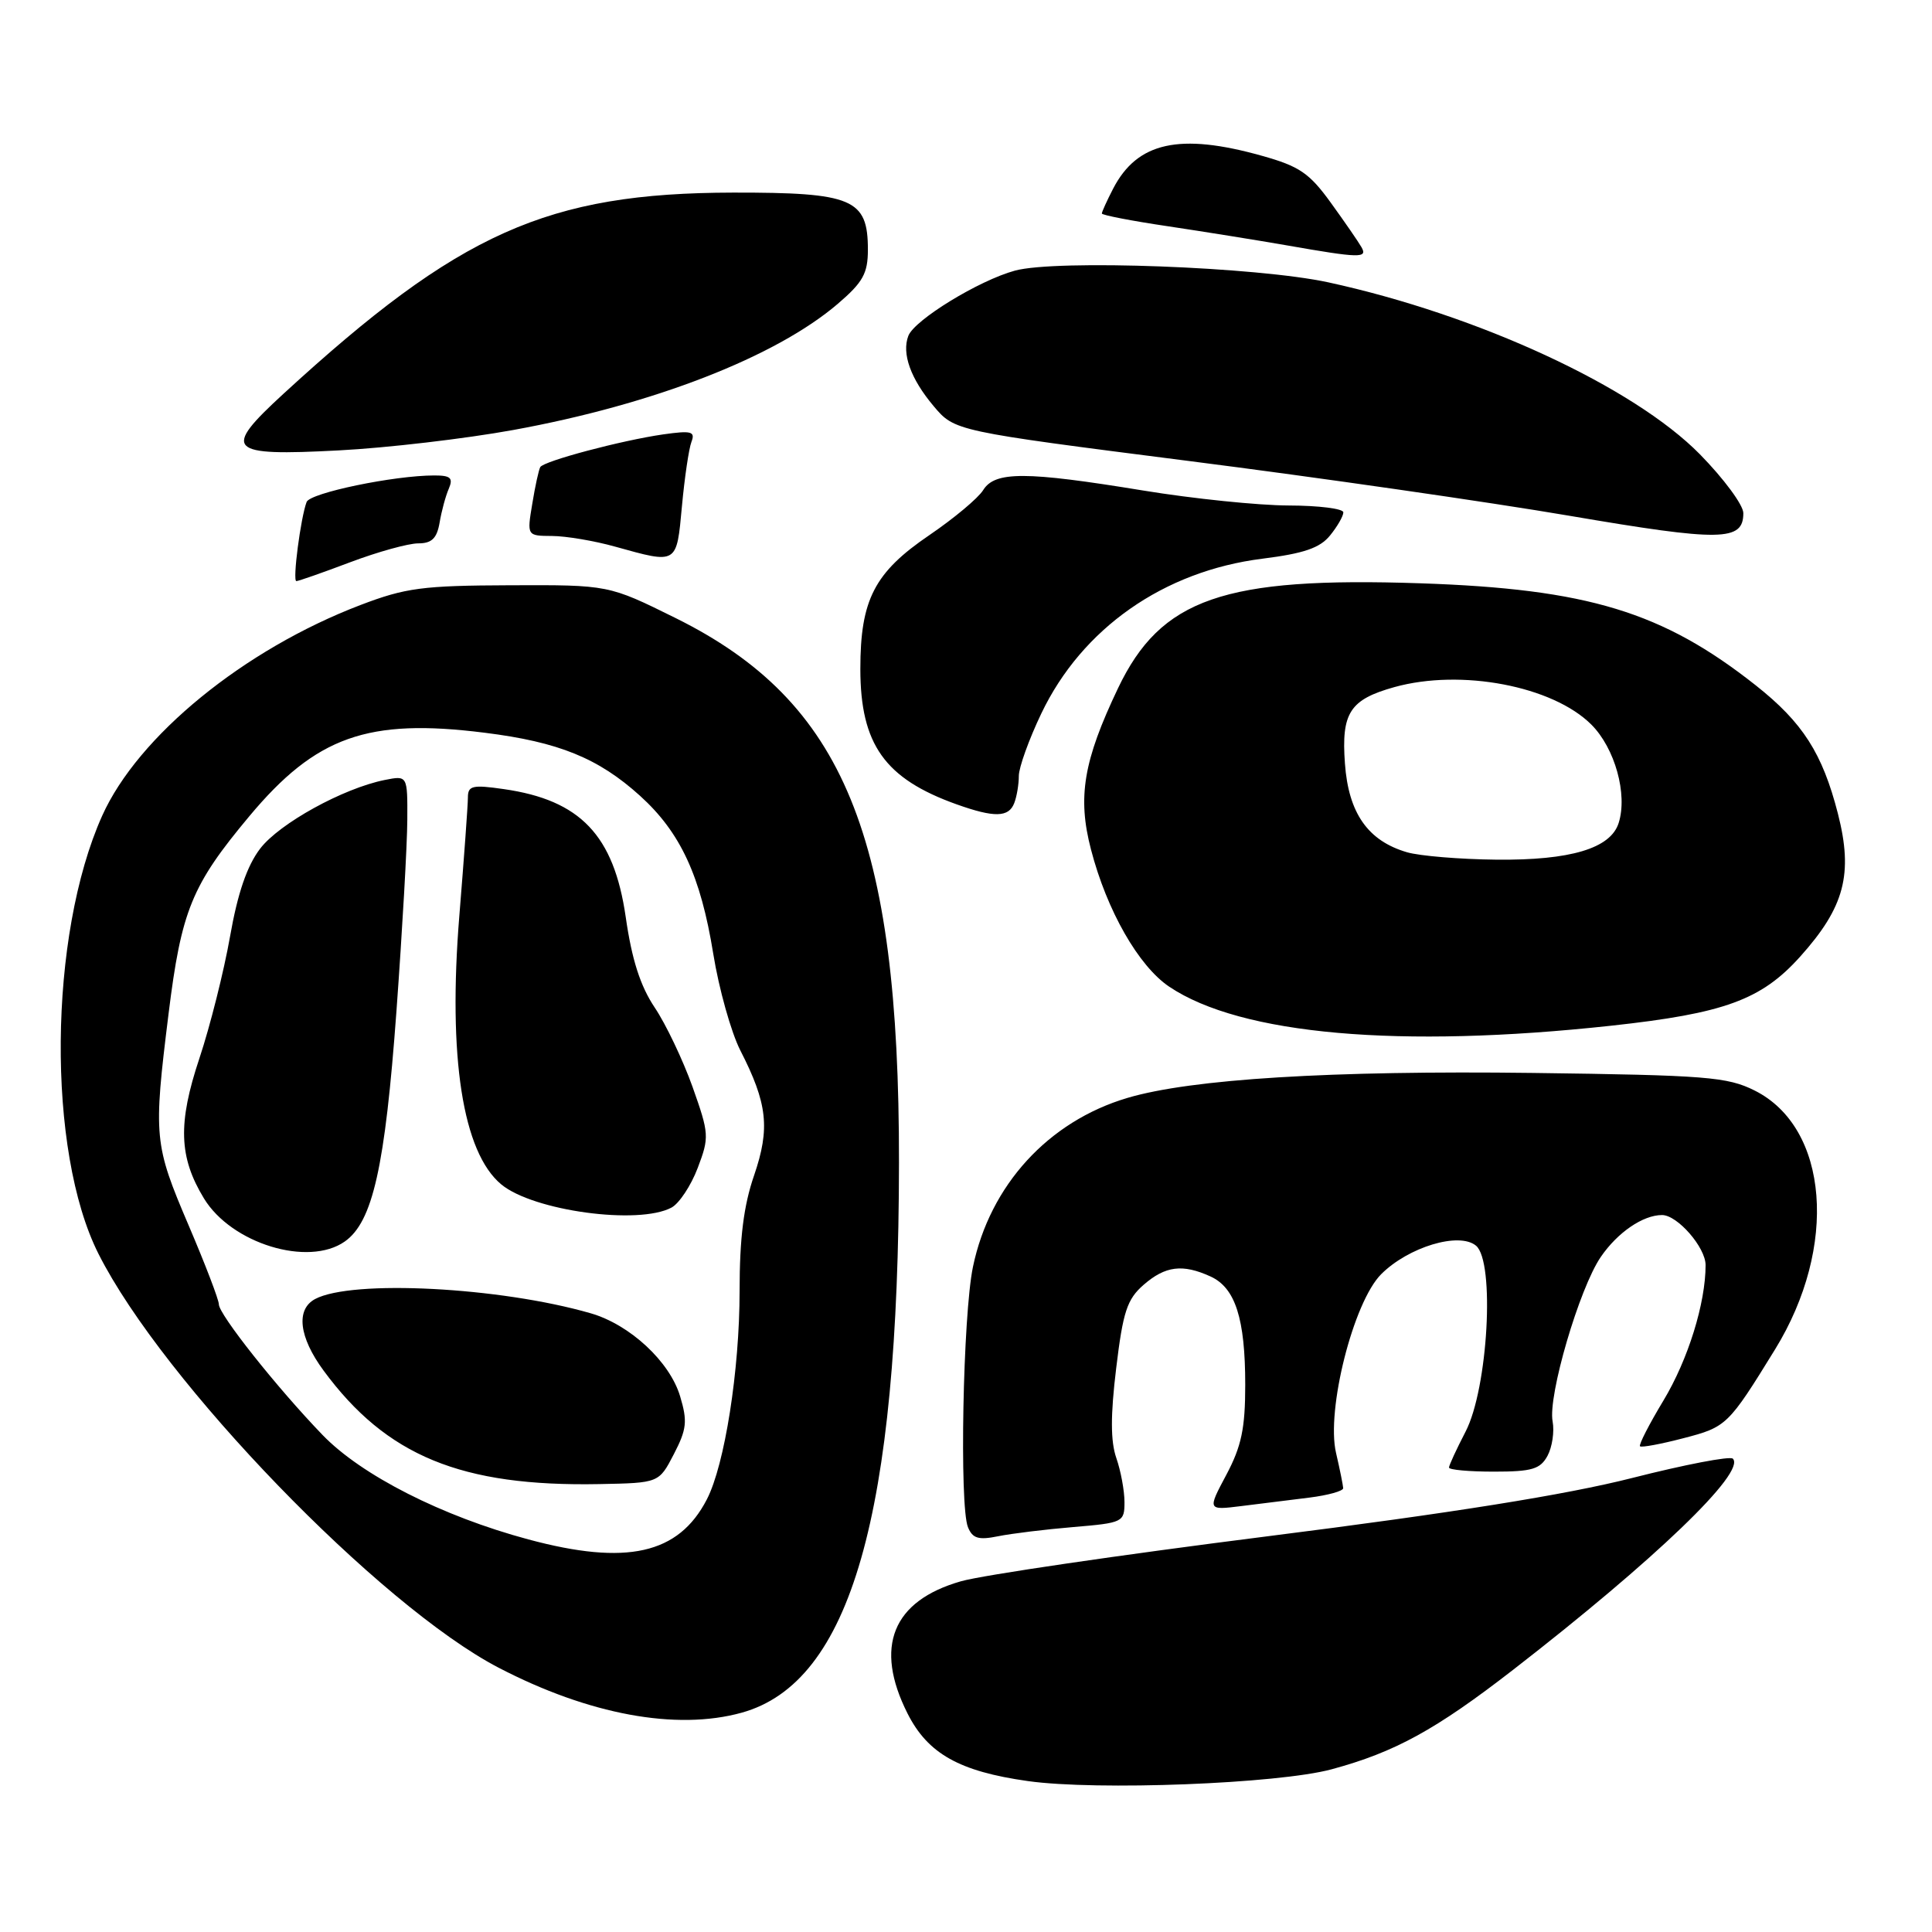 <?xml version="1.0" encoding="UTF-8" standalone="no"?>
<!DOCTYPE svg PUBLIC "-//W3C//DTD SVG 1.1//EN" "http://www.w3.org/Graphics/SVG/1.1/DTD/svg11.dtd" >
<svg xmlns="http://www.w3.org/2000/svg" xmlns:xlink="http://www.w3.org/1999/xlink" version="1.1" viewBox="0 0 256 256">
 <g >
 <path fill="currentColor"
d=" M 176.45 234.44 C 184.84 232.17 190.24 229.21 200.53 221.23 C 219.33 206.65 231.39 195.06 229.61 193.28 C 229.25 192.91 223.22 194.07 216.23 195.85 C 207.48 198.07 192.39 200.48 168.00 203.56 C 148.47 206.03 130.17 208.71 127.32 209.53 C 118.25 212.13 115.80 218.21 120.25 227.04 C 122.94 232.37 127.11 234.72 136.19 236.00 C 145.33 237.29 169.35 236.36 176.45 234.44 Z  M 98.28 226.94 C 112.73 222.93 119.08 200.73 119.12 154.07 C 119.16 110.76 111.86 92.96 89.51 81.89 C 80.64 77.50 80.64 77.50 67.57 77.55 C 56.00 77.59 53.73 77.89 47.76 80.17 C 32.33 86.06 18.28 97.53 13.54 108.09 C 6.42 123.95 6.18 152.52 13.05 166.14 C 21.58 183.07 50.31 212.78 66.07 220.98 C 78.03 227.20 89.62 229.34 98.28 226.94 Z  M 142.25 202.34 C 148.80 201.79 149.00 201.69 149.00 199.04 C 149.00 197.53 148.51 194.90 147.92 193.20 C 147.15 190.98 147.14 187.56 147.90 181.30 C 148.80 173.81 149.34 172.16 151.53 170.25 C 154.41 167.74 156.70 167.45 160.40 169.14 C 163.69 170.64 165.00 174.72 165.00 183.50 C 165.00 189.27 164.50 191.64 162.50 195.41 C 159.99 200.12 159.99 200.12 164.50 199.56 C 166.97 199.25 171.03 198.75 173.50 198.44 C 175.97 198.13 177.99 197.57 177.98 197.19 C 177.96 196.81 177.54 194.70 177.03 192.51 C 175.71 186.84 179.33 172.53 183.01 168.84 C 186.62 165.23 193.34 163.20 195.58 165.06 C 198.11 167.17 197.17 183.99 194.19 189.71 C 192.99 192.03 192.00 194.16 192.00 194.46 C 192.00 194.76 194.68 195.00 197.96 195.00 C 203.01 195.00 204.10 194.67 205.06 192.89 C 205.68 191.73 205.98 189.68 205.73 188.35 C 205.08 184.99 209.27 170.69 212.12 166.54 C 214.34 163.30 217.70 161.00 220.23 161.00 C 222.27 161.00 226.00 165.29 226.00 167.63 C 226.00 172.69 223.68 180.15 220.42 185.57 C 218.52 188.72 217.12 191.45 217.31 191.64 C 217.49 191.83 220.08 191.35 223.06 190.57 C 228.77 189.09 229.00 188.88 235.20 178.81 C 243.58 165.21 242.33 149.42 232.50 144.50 C 228.88 142.69 226.11 142.47 203.13 142.17 C 176.41 141.83 157.83 142.97 149.39 145.48 C 138.90 148.59 131.17 157.05 128.92 167.87 C 127.59 174.27 127.11 199.54 128.26 202.36 C 128.87 203.86 129.66 204.09 132.26 203.56 C 134.04 203.20 138.54 202.65 142.25 202.34 Z  M 213.50 135.91 C 228.48 134.28 233.38 132.49 238.52 126.77 C 244.42 120.20 245.58 115.81 243.53 107.80 C 241.48 99.81 238.87 95.74 232.67 90.83 C 220.31 81.06 210.37 78.04 188.22 77.29 C 162.14 76.41 153.82 79.30 148.14 91.20 C 143.56 100.81 142.75 105.62 144.56 112.56 C 146.66 120.65 150.87 128.02 154.94 130.75 C 164.42 137.11 185.46 138.96 213.50 135.91 Z  M 134.39 106.42 C 134.73 105.55 135.00 103.93 135.00 102.81 C 135.00 101.70 136.34 97.97 137.98 94.54 C 143.37 83.26 154.20 75.67 167.27 74.03 C 172.77 73.34 174.90 72.61 176.24 70.95 C 177.21 69.76 178.00 68.38 178.00 67.89 C 178.00 67.40 174.74 66.99 170.75 66.98 C 166.76 66.97 158.10 66.08 151.50 65.00 C 135.88 62.44 131.83 62.43 130.27 64.95 C 129.60 66.02 126.40 68.69 123.17 70.89 C 115.86 75.85 114.00 79.46 114.00 88.65 C 114.01 98.64 117.24 103.18 126.76 106.58 C 131.75 108.36 133.66 108.32 134.39 106.42 Z  M 46.40 74.50 C 50.06 73.12 54.11 72.00 55.41 72.00 C 57.21 72.00 57.89 71.34 58.25 69.25 C 58.50 67.74 59.05 65.71 59.47 64.75 C 60.07 63.33 59.71 63.00 57.55 63.00 C 52.21 63.00 41.10 65.31 40.63 66.51 C 39.84 68.59 38.74 77.00 39.27 77.00 C 39.54 77.00 42.75 75.88 46.40 74.50 Z  M 90.36 67.08 C 90.71 63.28 91.28 59.44 91.62 58.55 C 92.15 57.17 91.62 57.03 87.87 57.56 C 82.33 58.36 72.06 61.09 71.59 61.89 C 71.39 62.23 70.91 64.41 70.53 66.75 C 69.82 71.00 69.82 71.00 73.16 71.02 C 75.00 71.03 78.75 71.66 81.50 72.43 C 89.80 74.74 89.64 74.83 90.36 67.08 Z  M 231.00 67.99 C 231.00 66.92 228.41 63.42 225.25 60.20 C 216.45 51.25 195.87 41.73 176.00 37.41 C 166.52 35.36 139.98 34.36 134.48 35.86 C 129.71 37.16 121.18 42.38 120.36 44.50 C 119.46 46.85 120.67 50.20 123.71 53.81 C 126.50 57.12 126.50 57.12 157.50 61.08 C 174.55 63.25 197.28 66.52 208.00 68.35 C 228.11 71.78 231.00 71.73 231.00 67.99 Z  M 67.99 56.98 C 86.58 53.60 102.79 47.29 111.01 40.26 C 114.35 37.40 115.00 36.23 115.00 33.08 C 115.00 26.35 112.99 25.50 97.14 25.52 C 72.53 25.57 60.86 30.79 37.57 52.17 C 29.36 59.71 30.09 60.46 44.90 59.68 C 51.28 59.35 61.67 58.13 67.99 56.98 Z  M 180.40 32.75 C 180.01 32.06 178.19 29.42 176.36 26.89 C 173.51 22.94 172.18 22.03 167.20 20.64 C 156.30 17.58 150.69 18.82 147.49 25.01 C 146.67 26.60 146.00 28.08 146.00 28.29 C 146.00 28.50 149.94 29.27 154.75 29.98 C 159.56 30.70 166.65 31.84 170.50 32.51 C 180.19 34.21 181.25 34.23 180.40 32.75 Z  M 70.01 203.98 C 58.57 200.91 47.89 195.48 42.74 190.14 C 36.70 183.88 29.00 174.17 29.00 172.83 C 29.00 172.23 27.20 167.53 25.00 162.38 C 20.40 151.61 20.31 150.67 22.33 134.37 C 24.03 120.63 25.40 117.29 33.04 108.15 C 41.87 97.58 48.73 95.14 64.21 97.09 C 74.01 98.31 79.28 100.45 84.81 105.45 C 90.16 110.29 92.84 116.05 94.51 126.38 C 95.26 131.03 96.88 136.79 98.09 139.17 C 101.70 146.22 102.06 149.50 99.92 155.75 C 98.54 159.74 98.00 164.06 98.00 171.07 C 98.00 181.55 96.03 194.11 93.66 198.68 C 89.91 205.94 83.03 207.48 70.01 203.98 Z  M 89.29 192.68 C 91.00 189.38 91.11 188.32 90.12 185.02 C 88.75 180.42 83.47 175.52 78.28 174.02 C 66.25 170.54 46.62 169.53 41.75 172.13 C 39.18 173.51 39.61 177.17 42.87 181.60 C 51.20 192.92 61.11 197.00 79.41 196.65 C 87.31 196.50 87.31 196.50 89.29 192.68 Z  M 45.68 164.51 C 49.39 161.91 51.02 154.63 52.53 134.00 C 53.31 123.28 53.96 111.86 53.97 108.62 C 54.00 102.75 54.00 102.75 50.98 103.35 C 45.46 104.46 37.02 109.11 34.47 112.45 C 32.73 114.73 31.49 118.35 30.48 124.10 C 29.67 128.69 27.85 135.95 26.42 140.24 C 23.55 148.84 23.70 153.33 27.02 158.79 C 30.66 164.78 40.84 167.90 45.68 164.51 Z  M 88.98 160.01 C 89.99 159.47 91.56 157.11 92.45 154.76 C 94.00 150.68 93.97 150.23 91.76 144.00 C 90.48 140.43 88.23 135.70 86.75 133.50 C 84.85 130.66 83.72 127.16 82.91 121.50 C 81.34 110.67 76.90 106.01 66.75 104.56 C 62.61 103.96 62.00 104.11 62.00 105.66 C 62.00 106.63 61.49 113.66 60.87 121.28 C 59.34 140.08 61.30 152.69 66.42 156.94 C 70.66 160.45 84.60 162.35 88.98 160.01 Z  M 186.44 112.93 C 181.26 111.42 178.68 107.75 178.21 101.16 C 177.72 94.45 178.86 92.69 184.78 91.04 C 193.62 88.59 205.74 90.90 210.86 96.01 C 213.99 99.14 215.69 105.25 214.48 109.05 C 213.42 112.42 208.10 114.01 198.28 113.91 C 193.45 113.86 188.13 113.42 186.44 112.93 Z "/>
</g>
</svg>